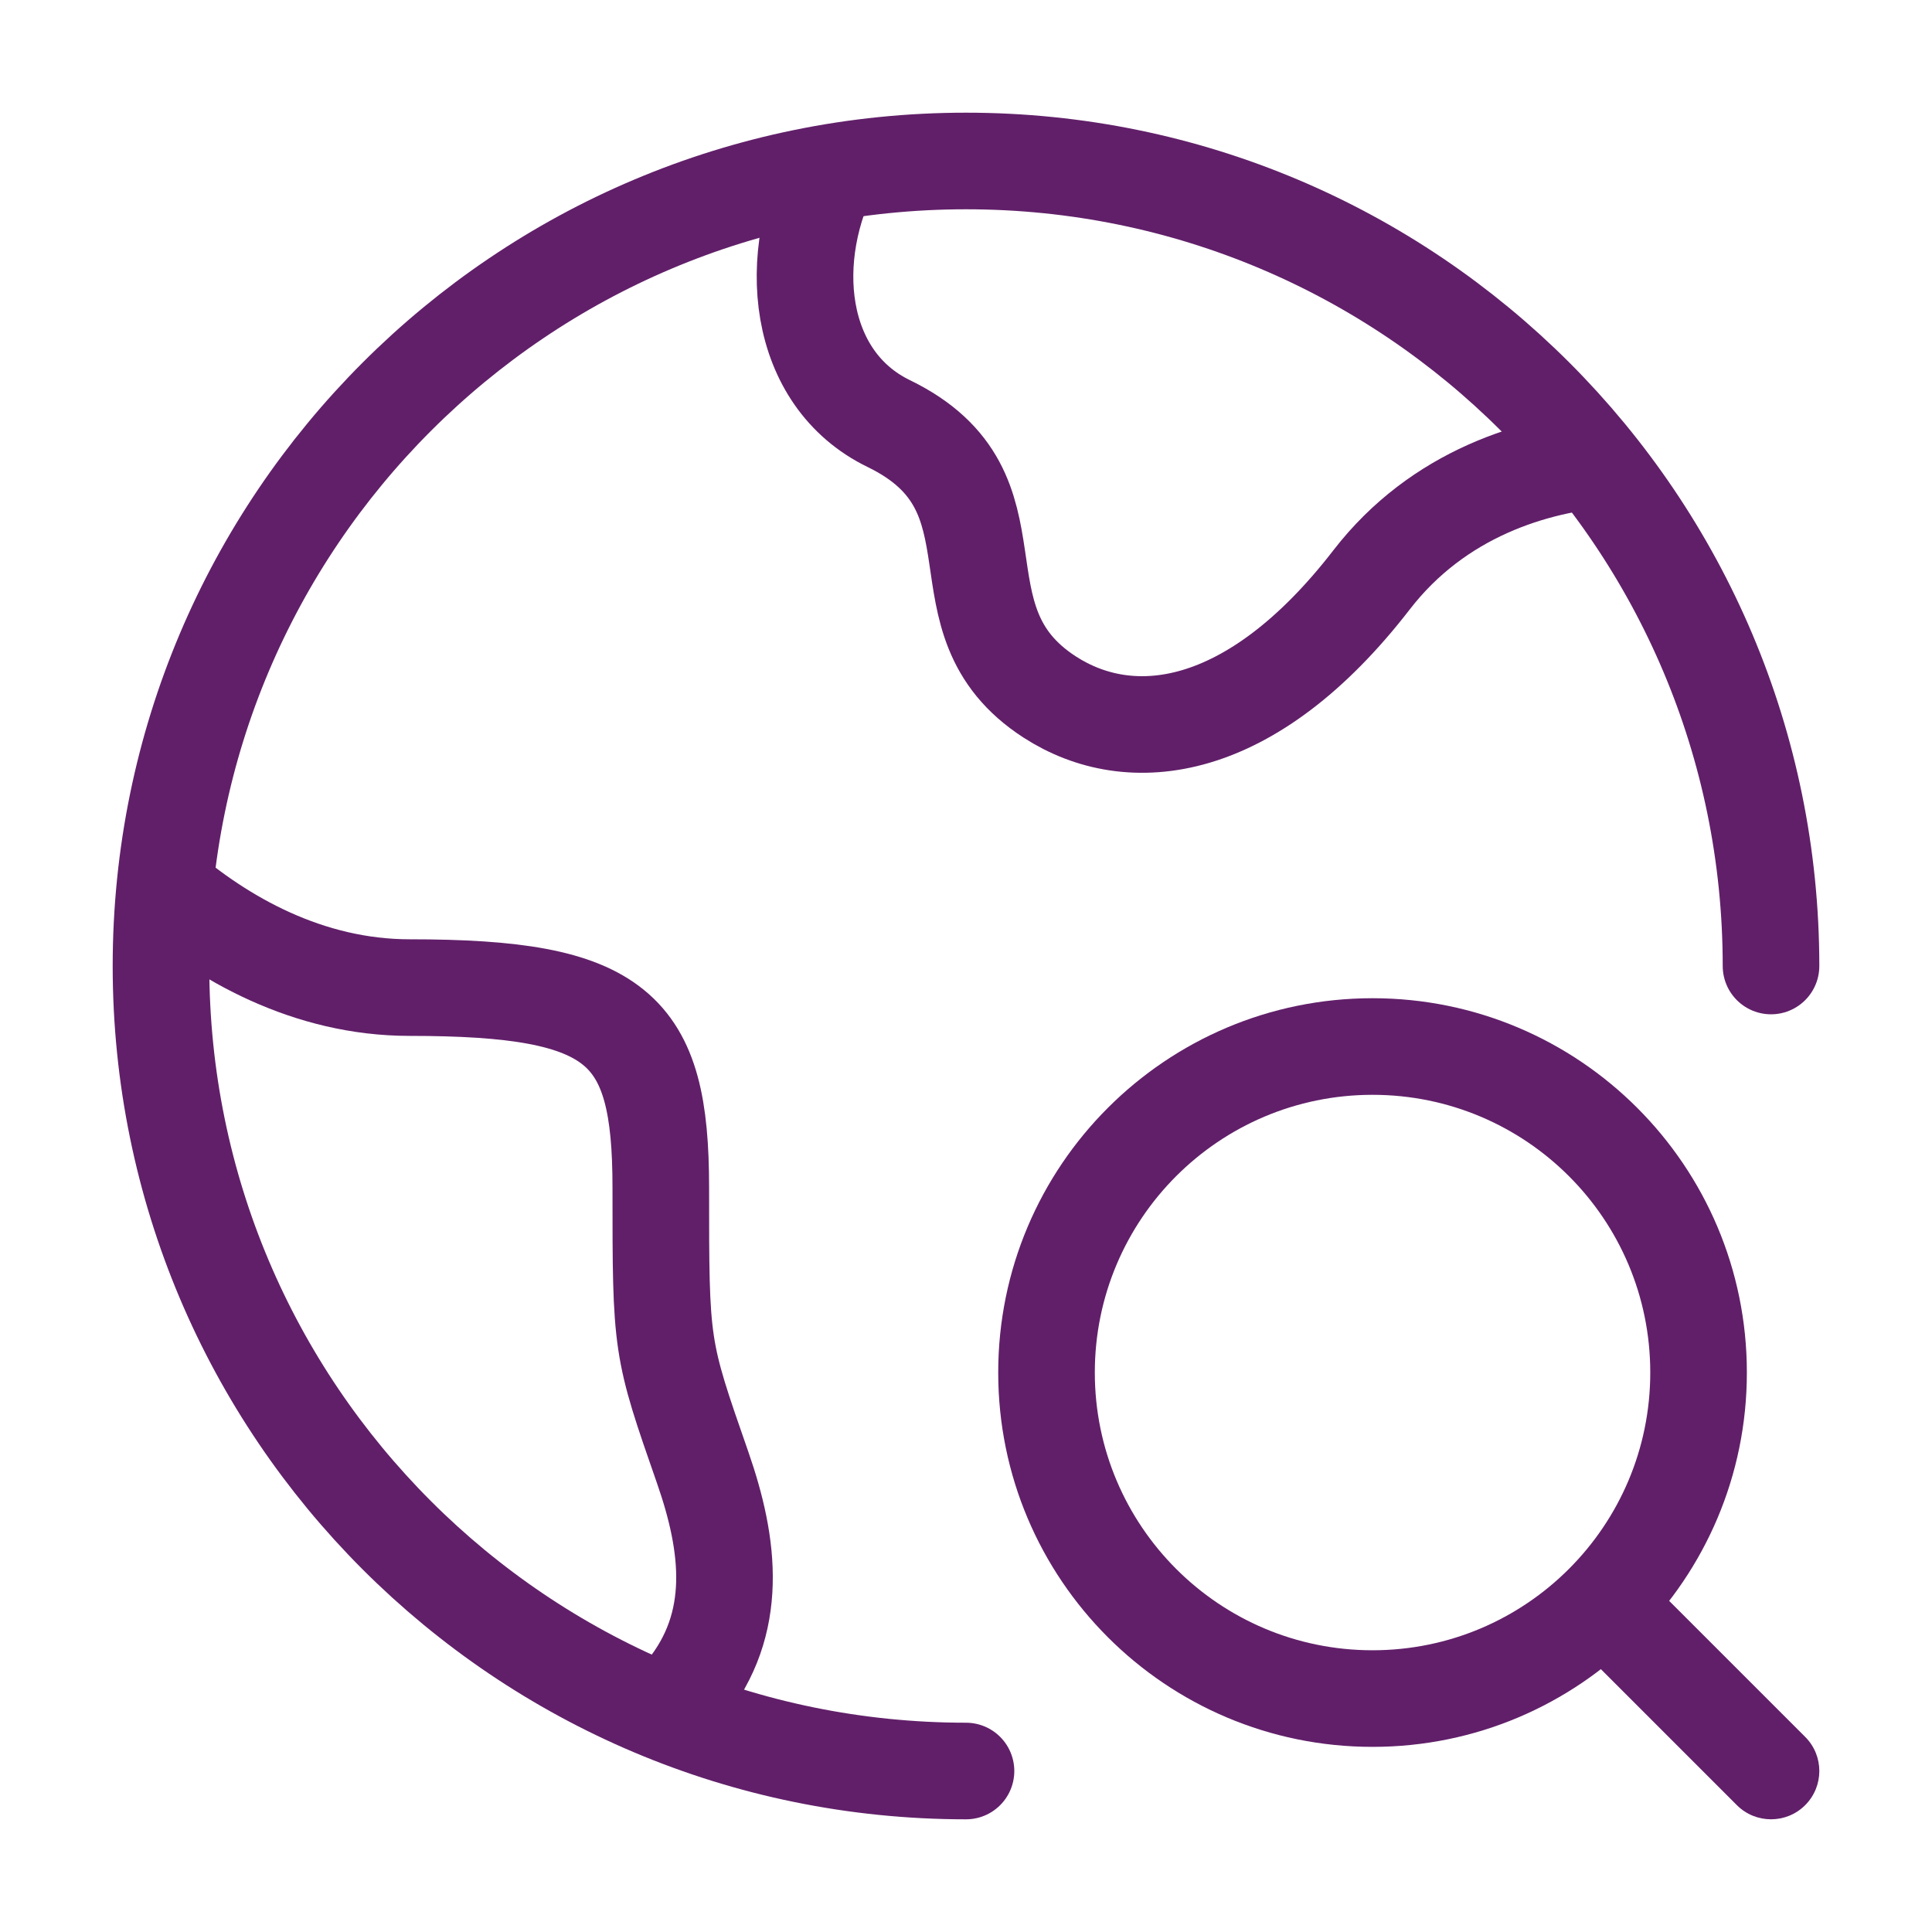 <svg width="40" height="40" viewBox="0 0 40 40" fill="none" xmlns="http://www.w3.org/2000/svg">
<path d="M35.96 37.374C36.35 37.764 36.984 37.764 37.374 37.374C37.765 36.983 37.765 36.35 37.374 35.96L35.96 37.374ZM32.96 34.374L35.96 37.374L37.374 35.96L34.374 32.96L32.96 34.374ZM36.167 28.417C36.167 24.137 32.697 20.667 28.417 20.667V22.667C31.593 22.667 34.167 25.241 34.167 28.417H36.167ZM28.417 20.667C24.137 20.667 20.667 24.137 20.667 28.417H22.667C22.667 25.241 25.241 22.667 28.417 22.667V20.667ZM20.667 28.417C20.667 32.697 24.137 36.167 28.417 36.167V34.167C25.241 34.167 22.667 31.592 22.667 28.417H20.667ZM28.417 36.167C32.697 36.167 36.167 32.697 36.167 28.417H34.167C34.167 31.592 31.593 34.167 28.417 34.167V36.167Z" fill="#611F69"/>
<path d="M36.667 20C36.667 10.795 29.205 3.333 20 3.333C10.795 3.333 3.333 10.795 3.333 20C3.333 29.205 10.795 36.667 20 36.667" stroke="#611F69" stroke-width="2" stroke-linecap="round"/>
<path d="M33.334 9.498C31.776 9.611 29.78 10.214 28.397 12.005C25.898 15.239 23.399 15.509 21.733 14.431C19.234 12.814 21.334 10.194 18.401 8.77C16.489 7.842 16.222 5.317 17.286 3.333" stroke="#611F69" stroke-width="2" stroke-linejoin="round"/>
<path d="M3.333 18.333C4.604 19.437 6.384 20.447 8.481 20.447C12.814 20.447 13.681 21.275 13.681 24.586C13.681 27.898 13.681 27.898 14.547 30.381C15.111 31.997 15.308 33.612 14.184 35" stroke="#611F69" stroke-width="2" stroke-linejoin="round"/>
</svg>
